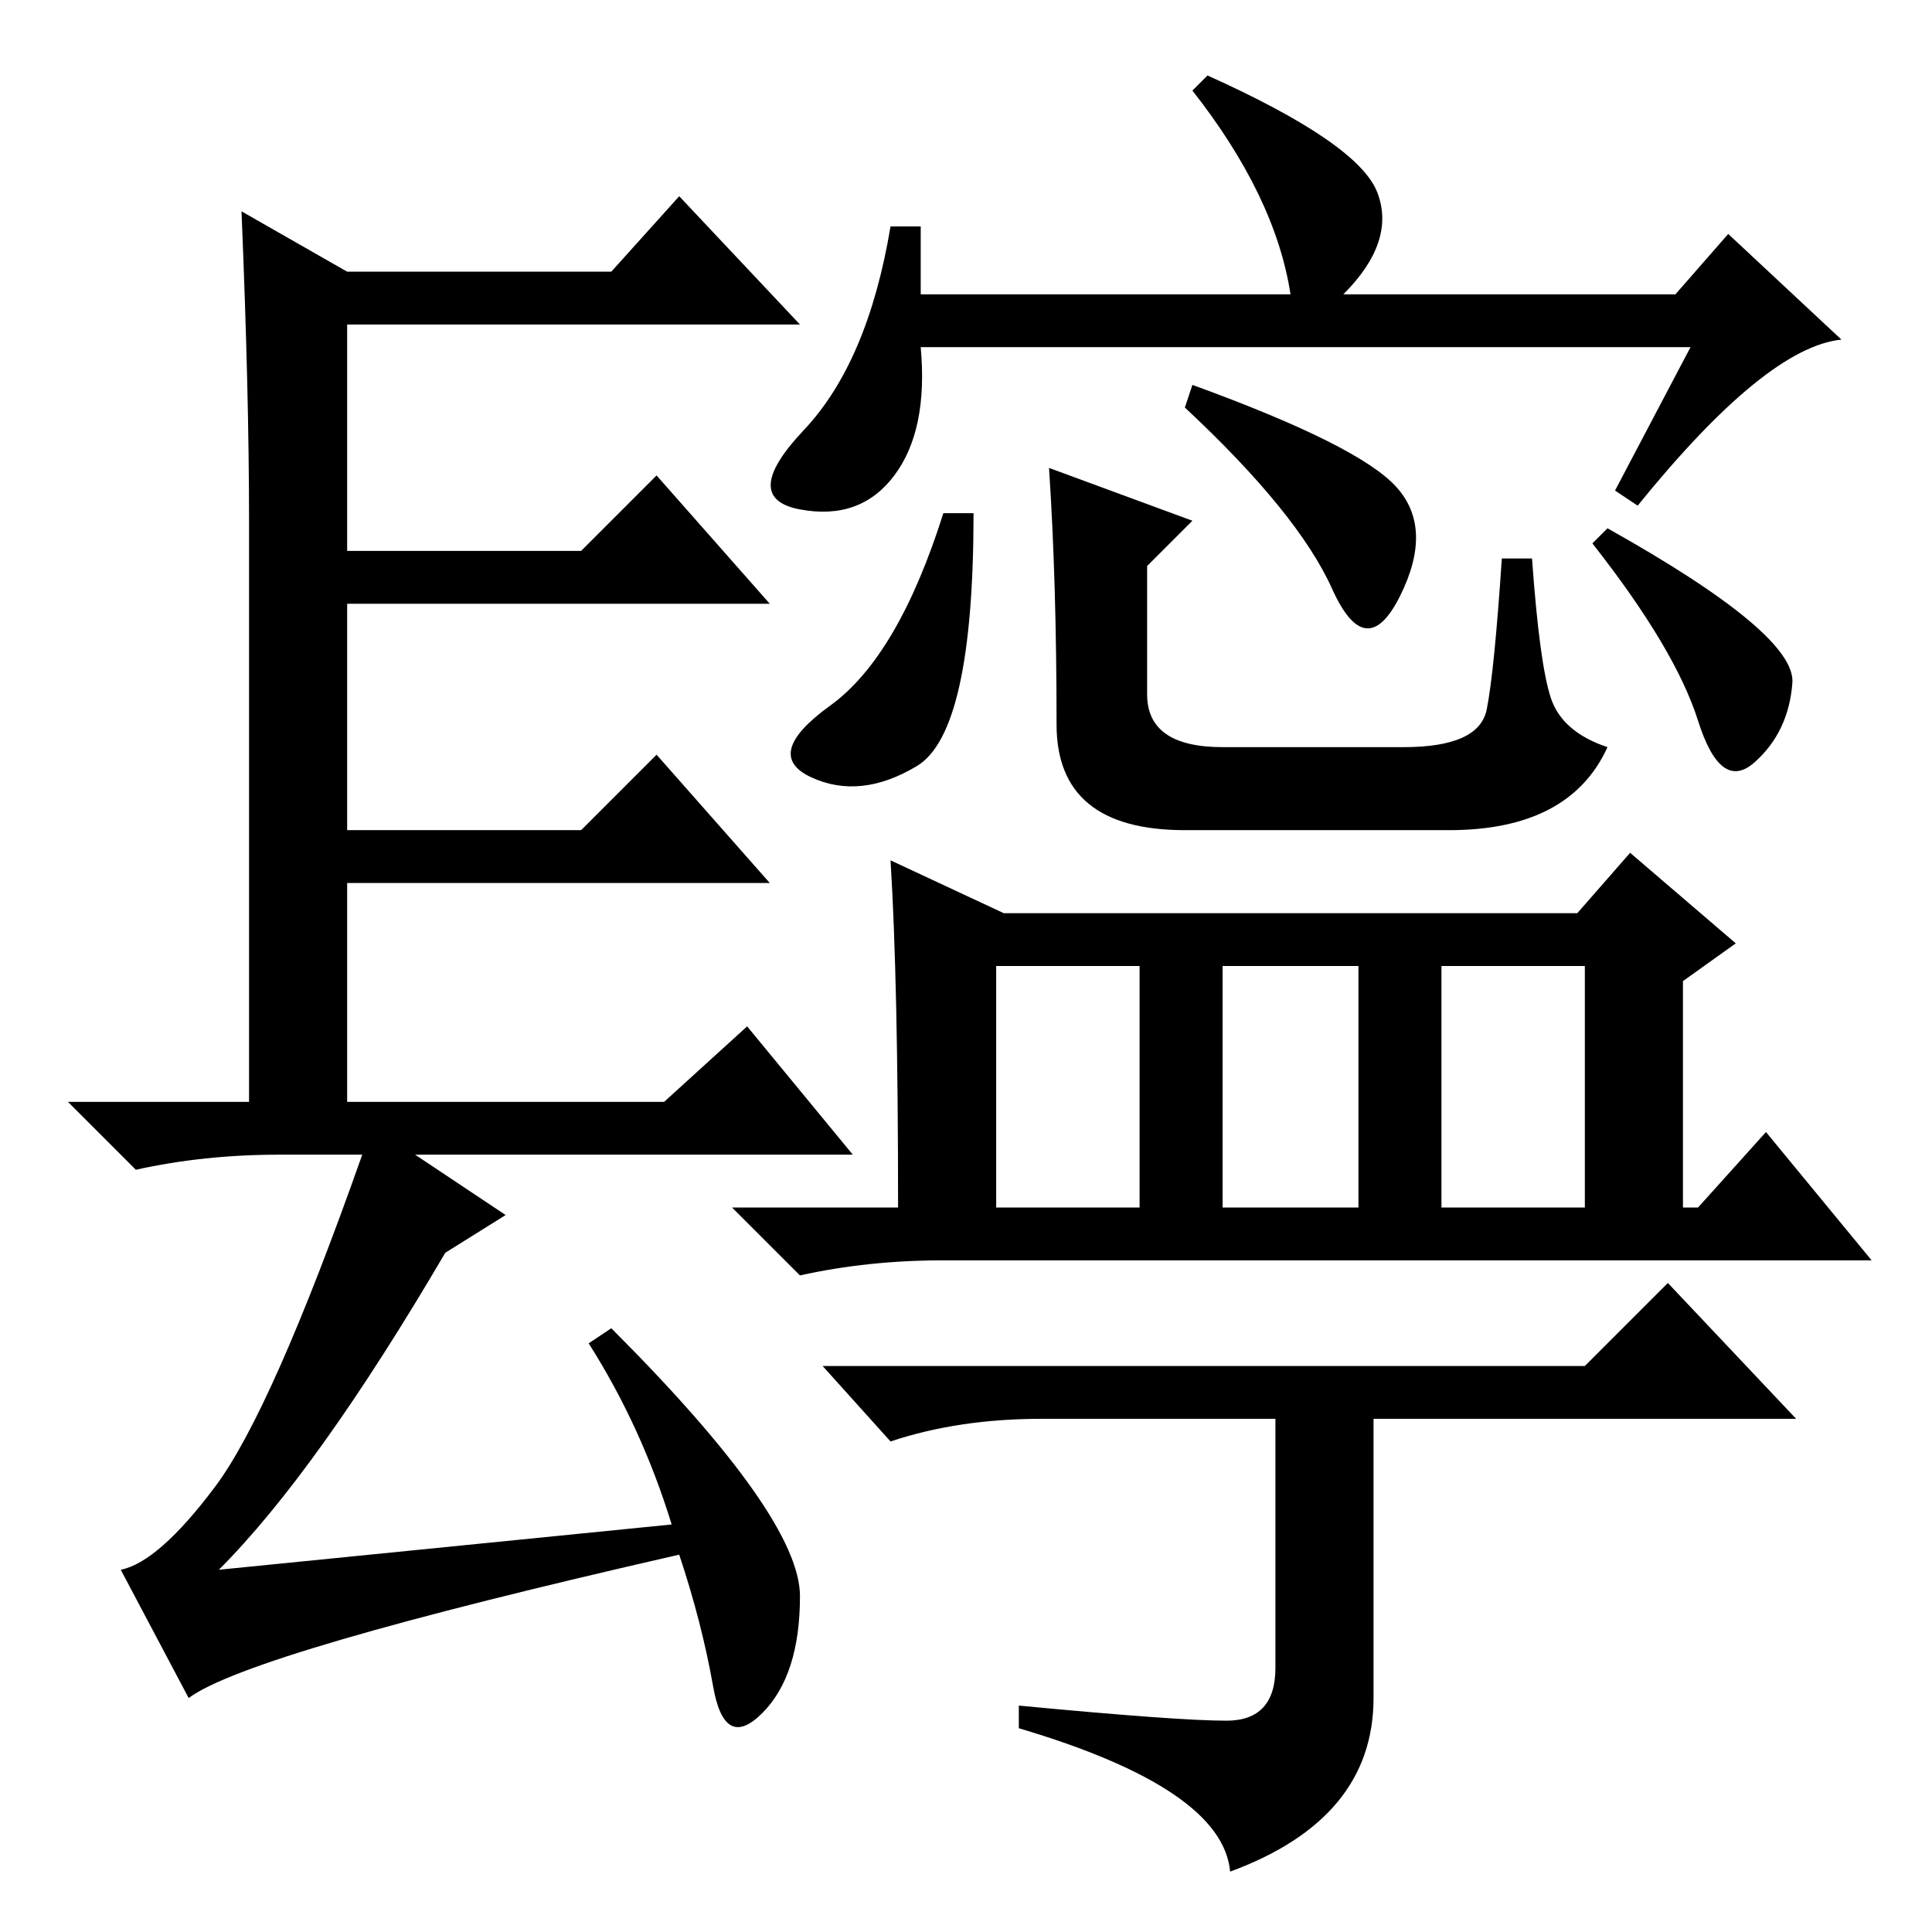 <?xml version="1.0" standalone="no"?>
<!DOCTYPE svg PUBLIC "-//W3C//DTD SVG 1.1//EN" "http://www.w3.org/Graphics/SVG/1.1/DTD/svg11.dtd" >
<svg xmlns="http://www.w3.org/2000/svg" xmlns:xlink="http://www.w3.org/1999/xlink" version="1.1" viewBox="0 -36 256 256">
  <g transform="matrix(1 0 0 -1 0 220)">
   <path fill="currentColor"
d="M89 54q-4 13 -11 24l3 2q25 -25 25 -35.5t-5 -15.5t-6.5 3.5t-4.5 17.5q-57 -13 -65 -19l-9 17q5 1 12.5 11t19.5 44h-11q-10 0 -19 -2l-9 9h24v77q0 17 -1 41l14 -8h35l9 10l16 -17h-60v-30h31l10 10l15 -17h-56v-30h31l10 10l15 -17h-56v-29h42l11 10l14 -17h-58l12 -8
l-8 -5q-17 -29 -30 -42zM217 189l-3 2l10 19h-102q1 -11 -3.5 -17t-12.5 -4.5t0.5 10.5t11.5 27h4v-9h49q-2 13 -13 27l2 2q20 -9 22.5 -15.5t-4.5 -13.5h44l7 8l15 -14q-10 -1 -27 -22zM121.5 154.5q-7.5 -4.5 -14 -1.5t2.5 9.5t15 25.5h4q0 -29 -7.5 -33.5zM237.5 165.5
q-0.5 -6.5 -5 -10.5t-7.5 5.5t-14 23.5l2 2q25 -14 24.5 -20.5zM139 194l19 -7l-6 -6v-17q0 -7 10 -7h24q10 0 11 5t2 20h4q1 -14 2.5 -18.5t7.5 -6.5q-5 -11 -21 -11h-35q-17 0 -17 14q0 19 -1 34zM185 191.5q5 -5.5 0.5 -14.5t-9 1t-19.5 24l1 3q22 -8 27 -13.5zM118 142
l15 -7h76l7 8l14 -12l-7 -5v-30h2l9 10l14 -17h-123q-10 0 -19 -2l-9 9h22q0 30 -1 46zM132 96h19v32h-19v-32zM162 96h18v32h-18v-32zM191 96h19v32h-19v-32zM210 75l11 11l17 -18h-56v-37q0 -16 -19 -23q-1 11 -28 19v3q21 -2 27.5 -2t6.5 7v33h-31q-11 0 -20 -3l-9 10
h101z" />
  </g>

</svg>
